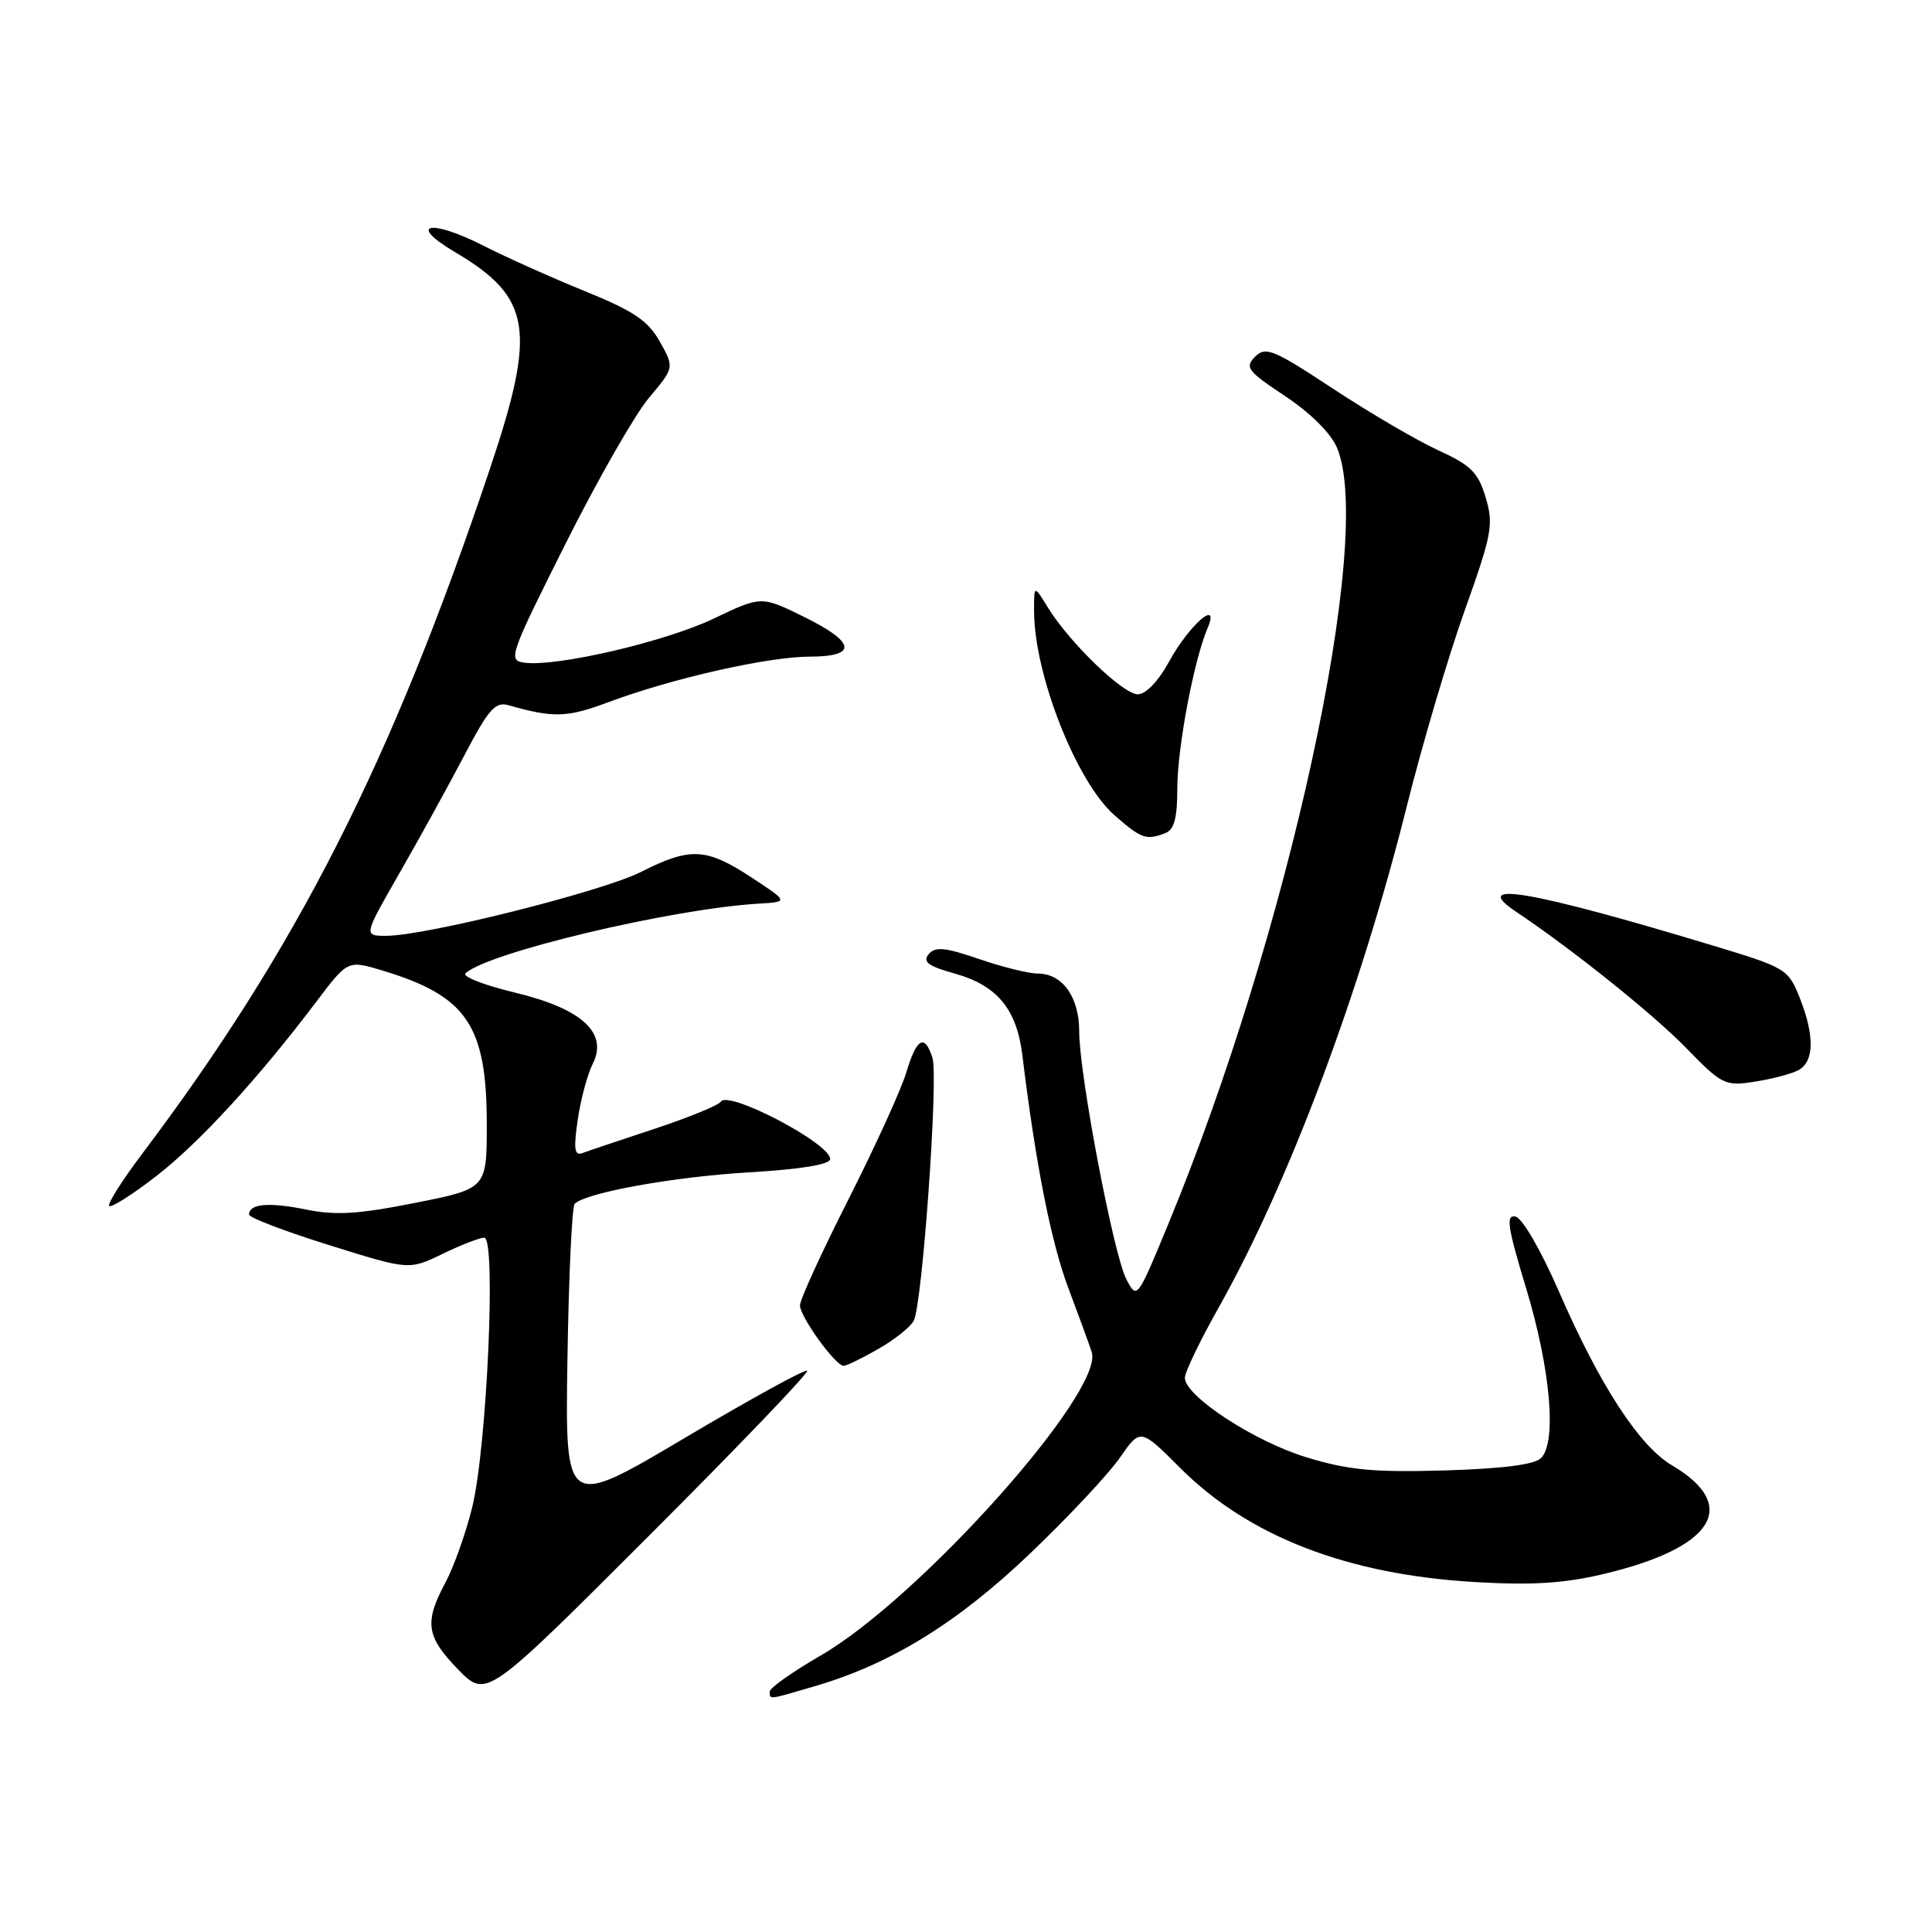 <?xml version="1.0" encoding="UTF-8" standalone="no"?>
<!DOCTYPE svg PUBLIC "-//W3C//DTD SVG 1.1//EN" "http://www.w3.org/Graphics/SVG/1.1/DTD/svg11.dtd" >
<svg xmlns="http://www.w3.org/2000/svg" xmlns:xlink="http://www.w3.org/1999/xlink" version="1.1" viewBox="0 0 256 256">
 <g >
 <path fill="currentColor"
d=" M 106.96 181.63 C 106.71 181.38 99.39 185.40 90.69 190.56 C 74.88 199.94 74.88 199.94 75.19 180.05 C 75.36 169.11 75.79 159.87 76.15 159.51 C 77.64 158.03 89.21 155.94 99.25 155.34 C 106.22 154.93 110.00 154.30 110.00 153.57 C 110.00 151.50 96.48 144.42 95.51 145.98 C 95.22 146.45 91.27 148.07 86.74 149.57 C 82.21 151.07 77.90 152.51 77.17 152.79 C 76.11 153.17 75.99 152.25 76.55 148.39 C 76.94 145.70 77.83 142.37 78.53 140.99 C 80.62 136.86 77.13 133.66 68.18 131.51 C 64.15 130.54 61.22 129.40 61.68 128.97 C 64.60 126.23 88.96 120.43 100.50 119.74 C 104.50 119.50 104.50 119.50 99.55 116.25 C 93.60 112.34 91.45 112.23 84.97 115.52 C 79.81 118.13 56.43 124.00 51.17 124.00 C 48.17 124.00 48.17 124.00 52.90 115.75 C 55.51 111.21 59.37 104.20 61.48 100.18 C 64.76 93.92 65.63 92.94 67.41 93.45 C 73.33 95.15 75.15 95.09 80.62 93.04 C 89.01 89.90 101.75 87.02 107.25 87.01 C 113.70 87.00 113.41 85.11 106.44 81.69 C 100.87 78.96 100.87 78.96 94.54 81.98 C 88.16 85.03 73.77 88.38 69.50 87.81 C 67.28 87.51 67.49 86.91 74.89 72.14 C 79.12 63.69 84.11 54.96 85.97 52.74 C 89.36 48.71 89.36 48.71 87.43 45.27 C 85.86 42.48 83.99 41.22 77.50 38.58 C 73.10 36.79 67.10 34.11 64.17 32.61 C 57.04 28.97 53.86 29.60 60.25 33.38 C 70.45 39.41 71.13 43.64 64.88 62.23 C 51.80 101.14 39.31 125.73 18.82 152.91 C 16.16 156.43 14.20 159.54 14.47 159.80 C 14.73 160.07 17.51 158.31 20.64 155.89 C 26.36 151.48 34.22 142.92 41.93 132.71 C 46.08 127.22 46.08 127.22 50.64 128.59 C 61.87 131.97 64.50 135.85 64.50 149.00 C 64.50 157.50 64.50 157.50 55.00 159.39 C 47.44 160.89 44.48 161.07 40.51 160.26 C 35.61 159.27 33.00 159.50 33.00 160.94 C 33.00 161.34 37.77 163.16 43.60 164.98 C 54.20 168.30 54.20 168.30 58.63 166.15 C 61.06 164.97 63.56 164.00 64.17 164.00 C 65.77 164.00 64.52 191.77 62.57 199.72 C 61.73 203.14 60.13 207.63 59.02 209.70 C 56.19 214.98 56.47 216.87 60.72 221.23 C 64.45 225.04 64.45 225.04 85.93 203.56 C 97.75 191.75 107.21 181.88 106.96 181.63 Z  M 108.07 223.40 C 118.08 220.46 126.94 214.99 136.54 205.80 C 141.57 201.00 146.90 195.31 148.39 193.15 C 151.11 189.24 151.11 189.24 156.39 194.52 C 165.45 203.58 178.52 208.64 195.42 209.63 C 202.96 210.07 207.24 209.81 212.42 208.58 C 227.08 205.12 230.63 199.52 221.54 194.16 C 217.20 191.59 211.99 183.59 206.54 171.07 C 204.15 165.60 201.70 161.37 200.80 161.20 C 199.51 160.95 199.76 162.59 202.22 170.70 C 205.45 181.37 206.31 191.08 204.20 193.20 C 203.33 194.07 199.14 194.61 191.42 194.84 C 182.00 195.11 178.71 194.80 173.14 193.11 C 166.20 191.00 157.00 184.99 157.00 182.56 C 157.00 181.82 159.02 177.63 161.49 173.24 C 170.79 156.69 180.24 131.50 186.42 106.79 C 188.44 98.70 191.88 87.07 194.06 80.95 C 197.70 70.75 197.93 69.50 196.86 65.92 C 195.86 62.59 194.91 61.65 190.59 59.67 C 187.78 58.39 181.52 54.72 176.67 51.53 C 168.71 46.28 167.70 45.87 166.30 47.27 C 164.91 48.67 165.29 49.17 170.29 52.49 C 173.66 54.73 176.35 57.41 177.16 59.33 C 182.17 71.19 170.75 123.67 154.74 162.35 C 150.68 172.17 150.66 172.20 149.25 169.51 C 147.55 166.27 143.00 142.35 143.00 136.67 C 143.00 132.10 140.78 129.00 137.50 129.00 C 136.30 129.00 132.79 128.13 129.72 127.07 C 125.19 125.52 123.92 125.40 123.05 126.44 C 122.22 127.45 122.99 128.02 126.53 129.01 C 132.13 130.58 134.72 133.71 135.47 139.82 C 137.22 154.22 139.29 164.68 141.57 170.70 C 142.98 174.44 144.37 178.25 144.66 179.17 C 146.32 184.41 121.83 211.81 108.72 219.38 C 105.02 221.52 102.00 223.65 102.00 224.13 C 102.00 225.24 101.70 225.27 108.07 223.40 Z  M 116.40 178.73 C 118.55 177.51 120.65 175.82 121.08 175.00 C 122.22 172.77 124.36 142.72 123.56 140.18 C 122.52 136.93 121.46 137.52 120.08 142.13 C 119.40 144.40 115.95 151.96 112.42 158.93 C 108.89 165.90 106.00 172.21 106.00 172.96 C 106.00 174.48 110.72 181.01 111.80 180.98 C 112.19 180.97 114.26 179.96 116.40 178.73 Z  M 238.25 141.83 C 240.41 140.72 240.48 137.25 238.45 132.16 C 236.94 128.38 236.64 128.21 226.70 125.21 C 202.68 117.96 194.56 116.59 200.96 120.86 C 208.35 125.80 219.11 134.42 223.44 138.88 C 228.16 143.73 228.57 143.93 232.44 143.34 C 234.67 143.00 237.29 142.32 238.25 141.83 Z  M 154.42 110.39 C 155.59 109.94 156.00 108.39 156.00 104.46 C 156.00 99.13 158.19 87.49 160.00 83.26 C 161.72 79.20 157.58 82.78 154.92 87.65 C 153.50 90.25 151.83 92.00 150.77 92.00 C 148.81 92.00 141.73 85.17 138.85 80.50 C 137.01 77.50 137.01 77.50 137.02 81.00 C 137.04 89.39 142.63 103.59 147.66 108.01 C 151.25 111.15 151.86 111.37 154.42 110.39 Z "/>
</g>
</svg>